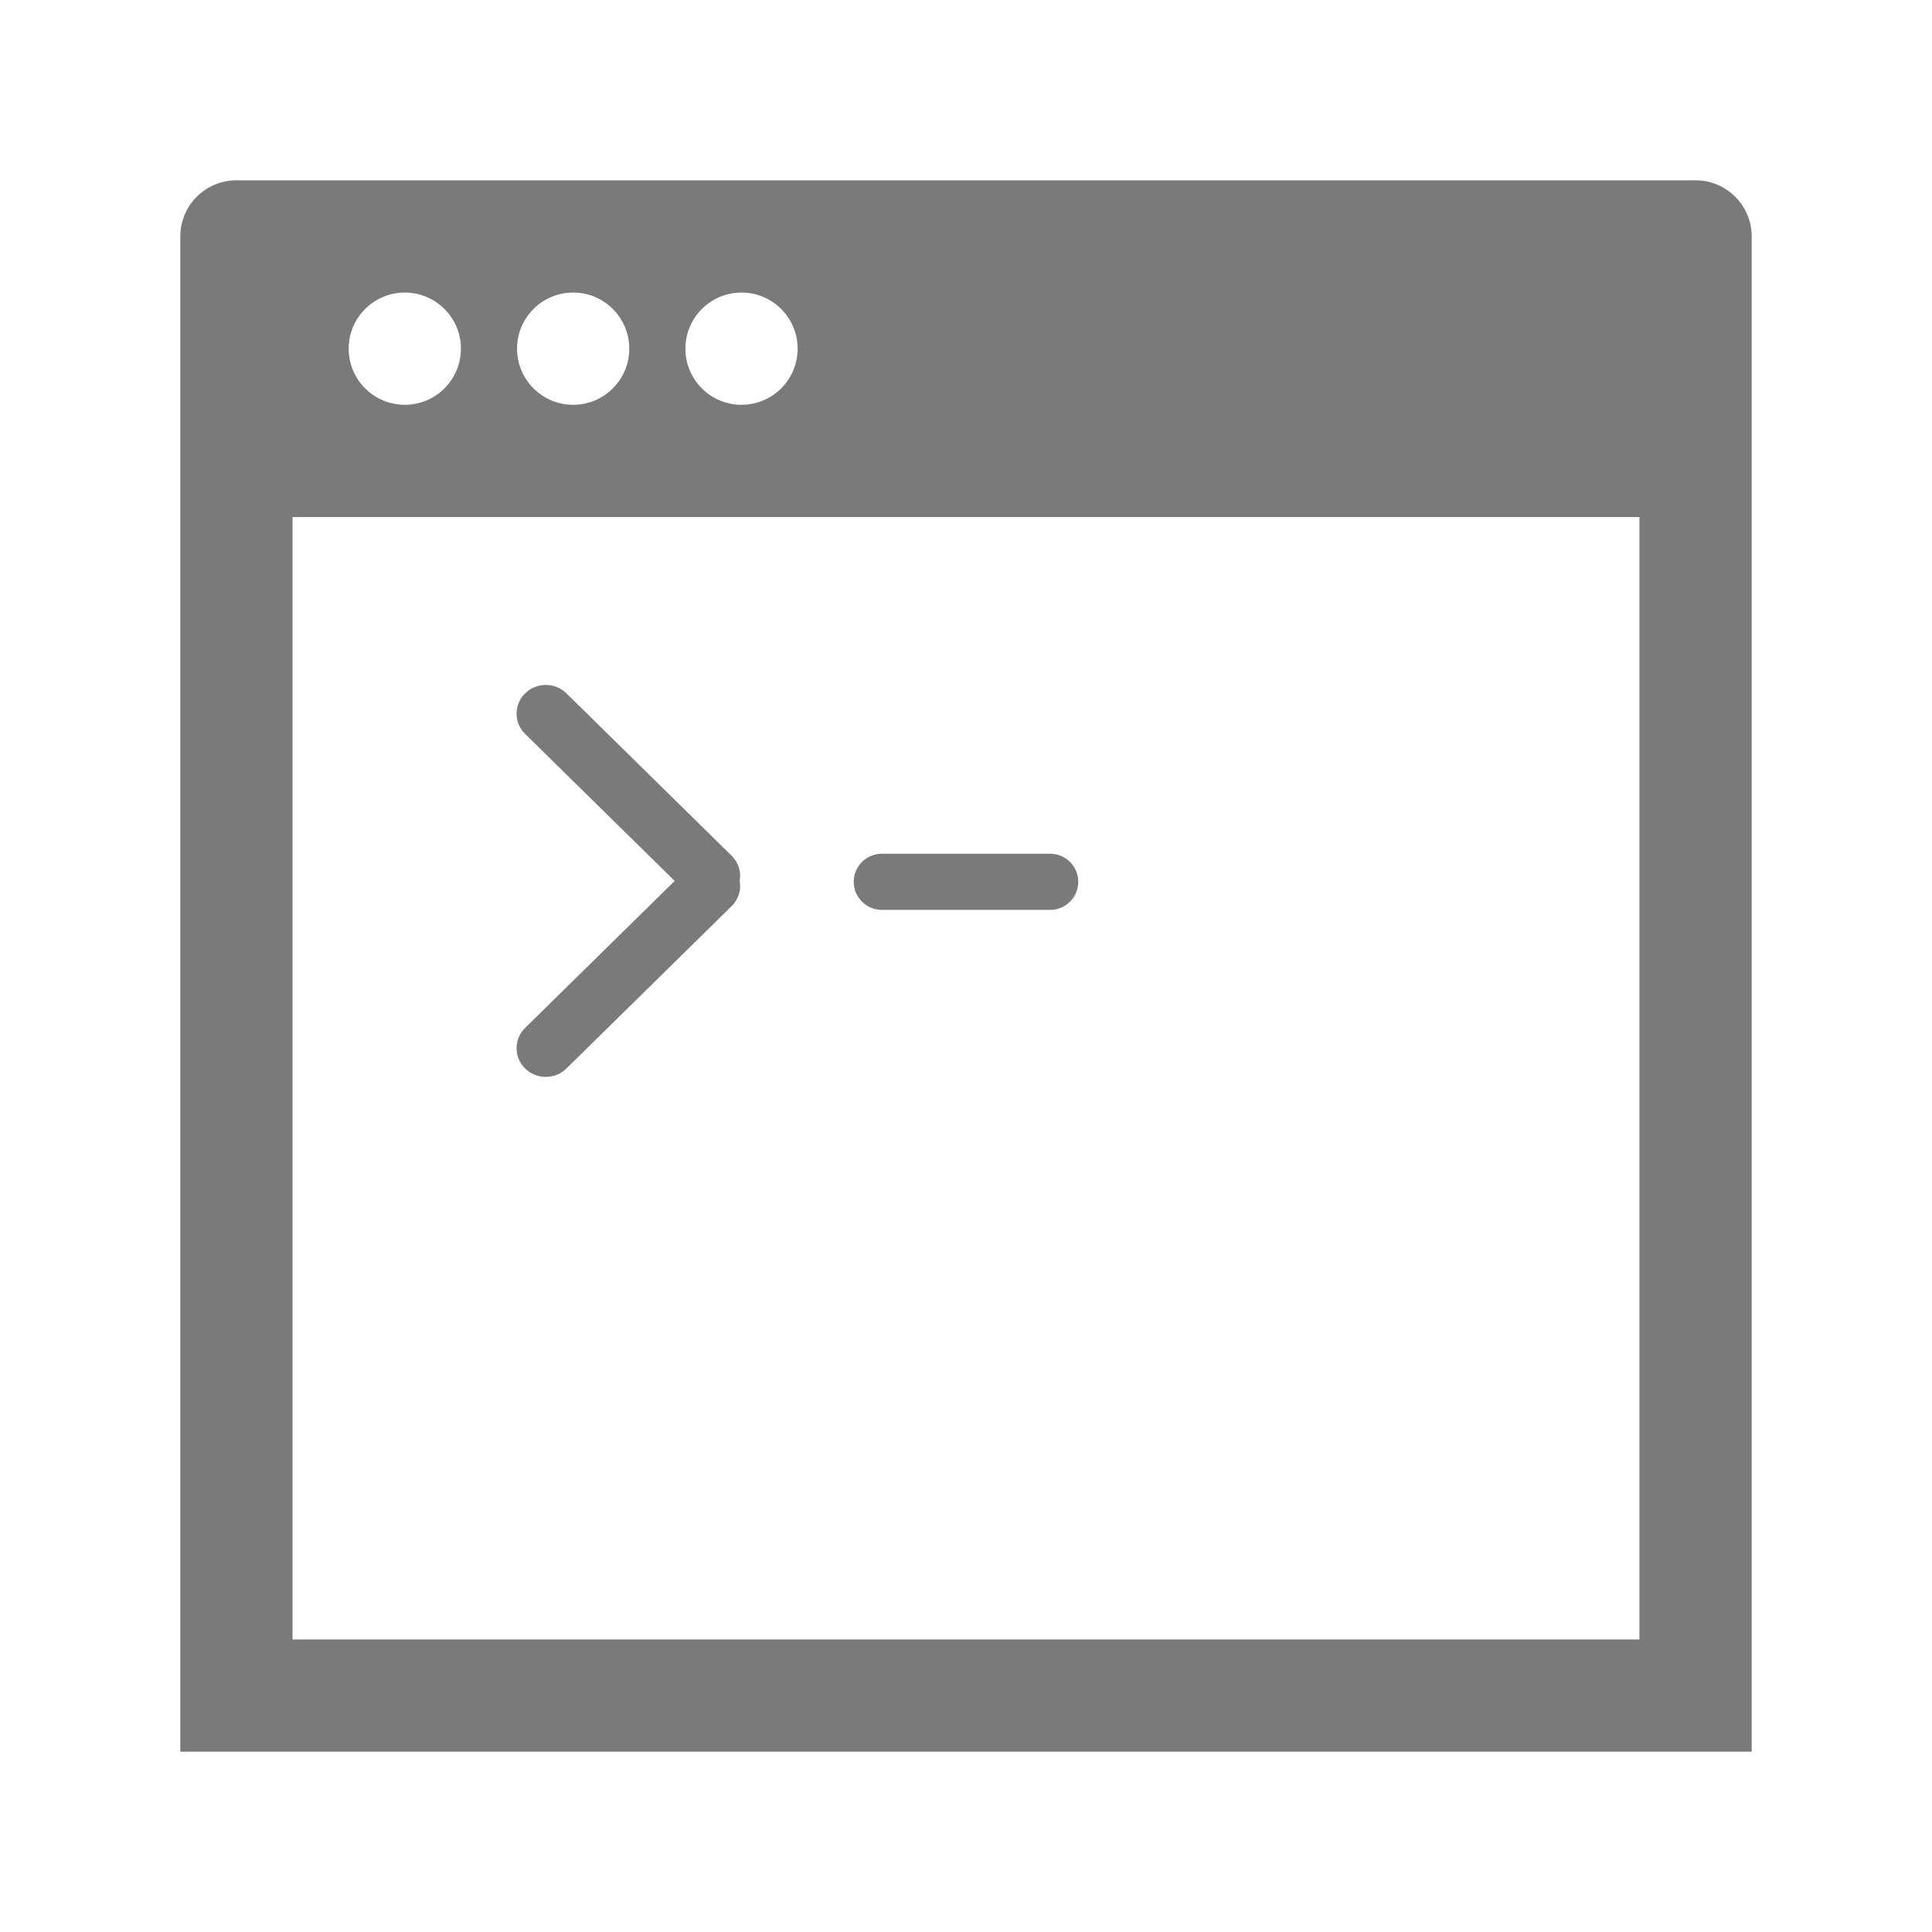 <?xml version="1.0" encoding="utf-8"?>
<!-- Generator: Adobe Illustrator 17.0.0, SVG Export Plug-In . SVG Version: 6.00 Build 0)  -->
<!DOCTYPE svg PUBLIC "-//W3C//DTD SVG 1.1//EN" "http://www.w3.org/Graphics/SVG/1.1/DTD/svg11.dtd">
<svg version="1.1" id="Layer_1" xmlns="http://www.w3.org/2000/svg" xmlns:xlink="http://www.w3.org/1999/xlink" x="0px" y="0px"
	 width="150px" height="150px" viewBox="0 0 150 150" enable-background="new 0 0 150 150" xml:space="preserve">
<g>
	<g>
		<path fill="#7A7A7A" d="M131.643,14H18.357C15.951,14,14,15.951,14,18.357v113.285V136h4.357h113.286H136v-4.357V18.357
			C136,15.951,134.049,14,131.643,14z M57.571,22.714c2.406,0,4.357,1.95,4.357,4.357c0,2.407-1.951,4.357-4.357,4.357
			c-2.406,0-4.357-1.95-4.357-4.357C53.214,24.665,55.165,22.714,57.571,22.714z M44.5,22.714c2.406,0,4.357,1.95,4.357,4.357
			c0,2.407-1.951,4.357-4.357,4.357s-4.357-1.95-4.357-4.357C40.143,24.665,42.094,22.714,44.5,22.714z M31.429,22.714
			c2.406,0,4.357,1.95,4.357,4.357c0,2.407-1.951,4.357-4.357,4.357c-2.406,0-4.357-1.95-4.357-4.357
			C27.071,24.665,29.022,22.714,31.429,22.714z M127.286,127.286H22.714V40.143h104.571V127.286z M40.771,82.958
			c0.885,0.87,2.321,0.87,3.206,0l12.825-12.605c0.542-0.533,0.748-1.268,0.627-1.958c0.122-0.69-0.085-1.425-0.627-1.958
			L43.977,53.831c-0.885-0.87-2.321-0.87-3.206,0c-0.885,0.871-0.885,2.282,0,3.151l11.611,11.413L40.771,79.807
			C39.885,80.676,39.885,82.088,40.771,82.958z M68.464,70.643h13.071c1.203,0,2.179-0.975,2.179-2.179
			c0-1.203-0.976-2.179-2.179-2.179H68.464c-1.203,0-2.179,0.976-2.179,2.179C66.286,69.668,67.261,70.643,68.464,70.643z"/>
	</g>
</g>
</svg>
